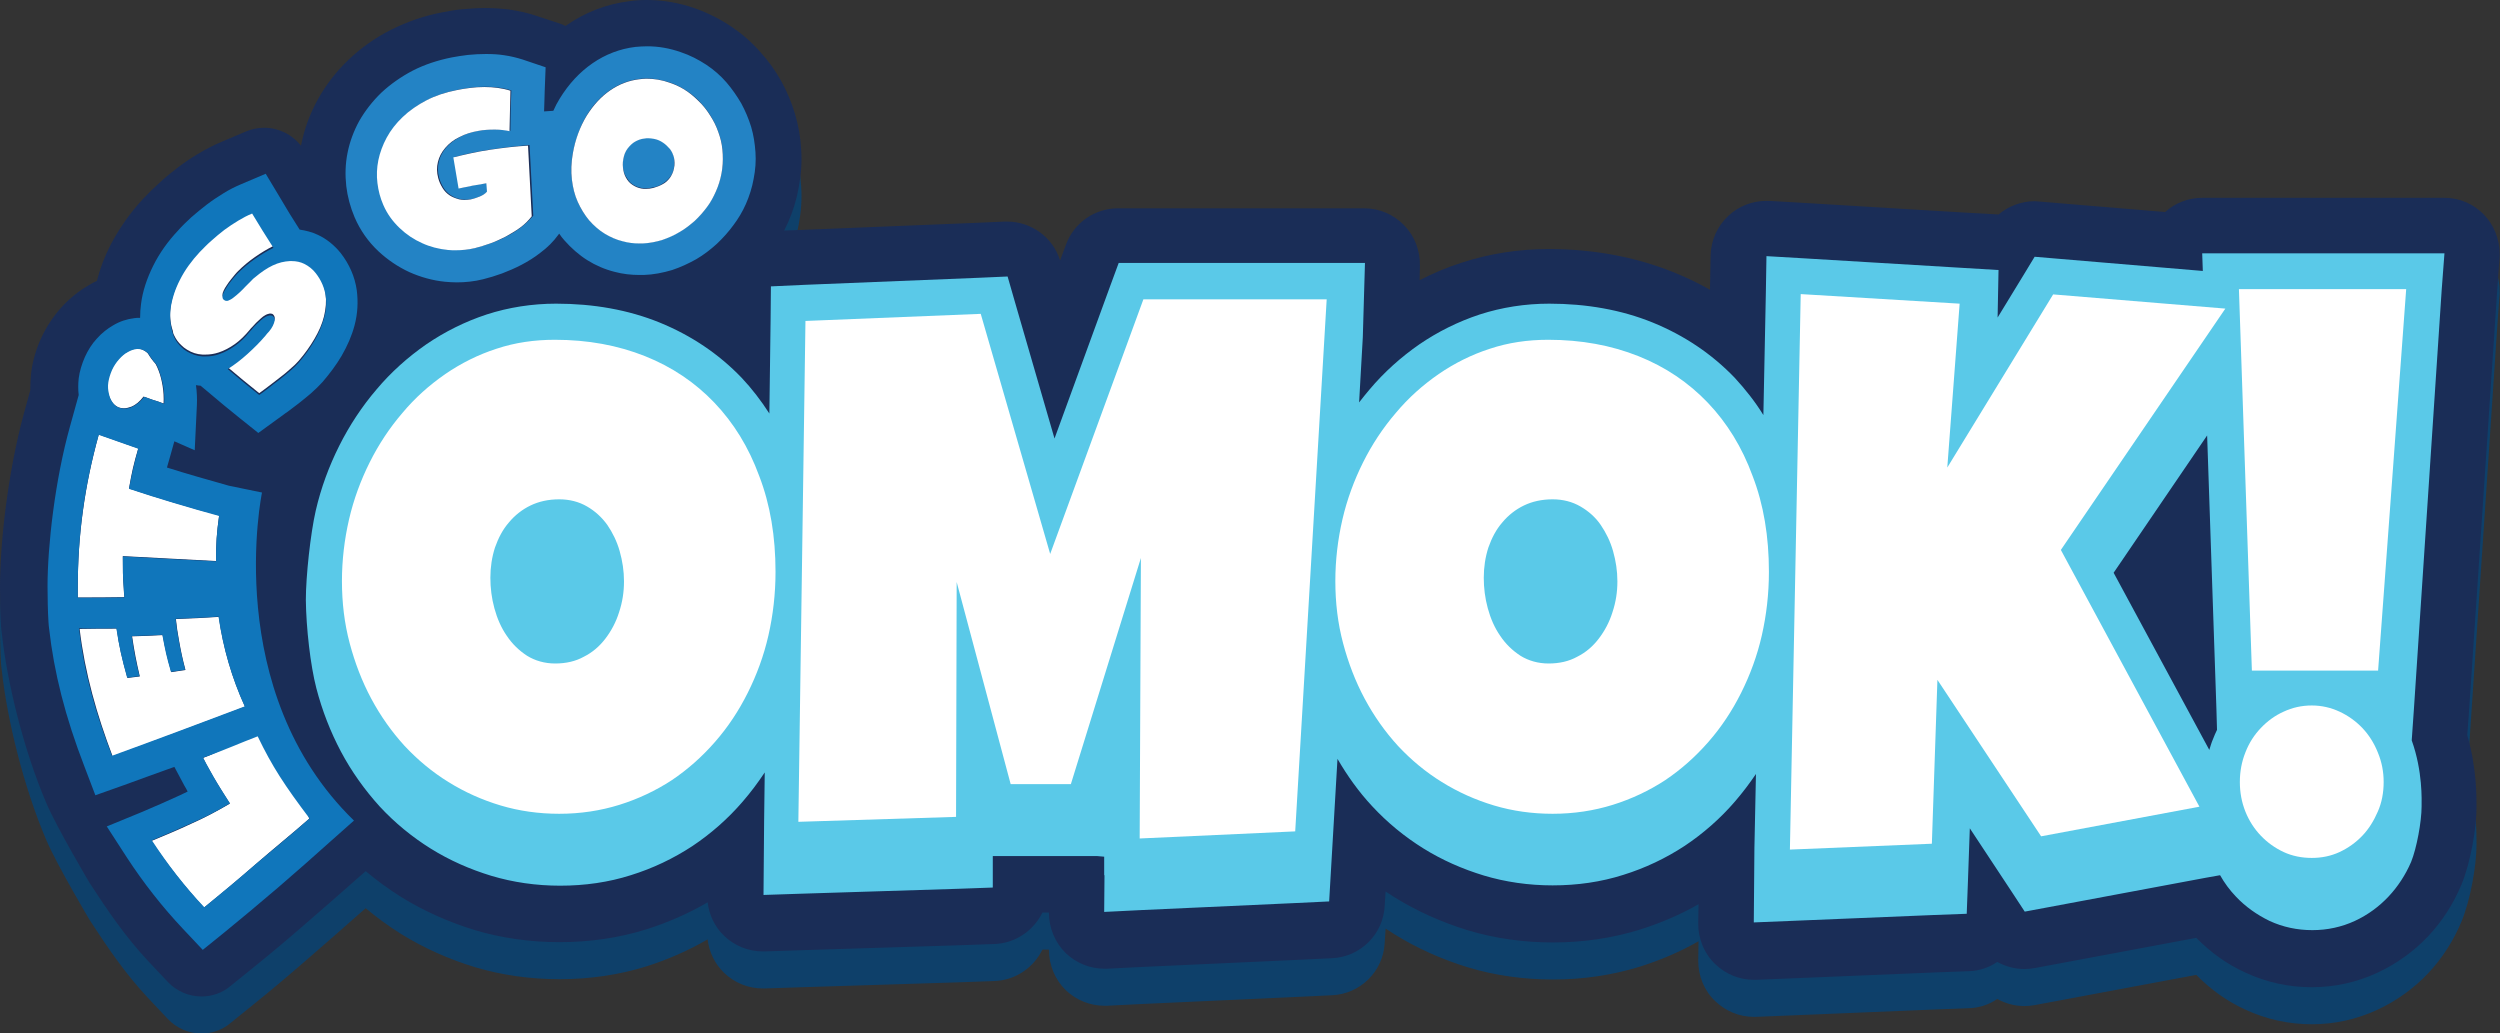 <?xml version="1.0" encoding="utf-8"?>
<!-- Generator: Adobe Illustrator 21.0.0, SVG Export Plug-In . SVG Version: 6.00 Build 0)  -->
<svg version="1.1" id="Layer_1" xmlns="http://www.w3.org/2000/svg" xmlns:xlink="http://www.w3.org/1999/xlink" x="0px" y="0px"
	 viewBox="0 0 810.1 334.8" style="enable-background:new 0 0 810.1 334.8;" xml:space="preserve">
<rect x="0" y="0" width="810.1" height="334.8" fill="#333333" stroke="none"/>
<style type="text/css">
	.st0{fill:#0E406A;}
	.st1{fill:#1A2D57;}
	.st2{fill:#FFFFFF;}
	.st3{fill:#1076BB;}
	.st4{fill:#5AC9E8;}
	.st5{fill:#2383C5;}
</style>
<g>
	<g>
		<path class="st0" d="M792.1,76.1L792.1,76.1h-12.4h-54.2h-11.9c-4.4,0-8.7,1.6-12,4.6l-33.7-2.8l-7.1-0.6c-0.5,0-1-0.1-1.5-0.1
			c-4.3,0-8.5,1.6-11.7,4.3l-10.7-0.6l-51.5-3.1l-12-0.7c-0.4,0-0.7,0-1.1,0c-4.5,0-8.9,1.7-12.2,4.8c-3.6,3.3-5.7,8-5.8,12.9
			l-0.2,11.1c-3.8-2.2-7.9-4.1-12.1-5.8c-12.3-4.9-25.8-7.4-40.2-7.4c-9.7,0-19.2,1.5-28.1,4.4c-4.7,1.5-9.3,3.4-13.7,5.7l0.1-4.7
			c0.1-4.9-1.7-9.6-5.1-13.1c-3.4-3.5-8-5.5-12.9-5.5h-12.2h-59.5h-8.1c-7.6,0-14.3,4.7-16.9,11.8l-1.9,5.1
			c-2.3-7.5-9.3-12.6-17.2-12.6c-0.2,0-0.5,0-0.8,0l-9,0.4l-56.8,2.3l-5.6,0.2c0.4-0.8,0.8-1.7,1.2-2.5c1.6-3.6,2.8-7.4,3.5-11.4
			c0.8-4.2,1.1-8.3,0.8-12.4c-0.2-3.9-0.9-7.8-2-11.5c-1.1-3.7-2.6-7.3-4.5-10.7c-1.9-3.4-4.2-6.6-6.8-9.4c-2.7-3.1-5.8-5.8-9.2-8.1
			c-3.7-2.5-7.7-4.5-11.9-6c-5.2-1.8-10.5-2.7-15.8-2.7c-1.9,0-3.8,0.1-5.7,0.4c-7.4,0.9-14.3,3.6-20.5,7.9c-0.1,0-0.1,0.1-0.2,0.1
			c-0.5-0.3-1.1-0.5-1.6-0.7l-7.4-2.5c-2.8-1-5.8-1.6-8.9-2.1c-2.6-0.3-5.2-0.5-7.8-0.5l-0.2,0c-2.5,0-4.9,0.2-7.4,0.4
			c-2.2,0.2-4.3,0.6-6.4,1c-5.9,1.1-11.5,3.1-16.7,5.7c-5.1,2.6-9.6,5.8-13.6,9.6c-4,3.8-7.4,8.2-10,12.9c-2.6,4.7-4.4,9.6-5.4,14.7
			c0,0.1,0,0.2-0.1,0.3c-2.9-3.7-7.3-5.8-11.9-5.8c-2,0-4,0.4-5.9,1.2l-8,3.4c-2.6,1.1-5.1,2.4-7.6,3.9c-2.2,1.3-4.4,2.8-6.5,4.4
			c-2.1,1.6-4.2,3.3-6.1,5.1c-1.8,1.6-3.5,3.3-5.1,5c-4.2,4.5-7.7,9.5-10.5,14.8c-2,3.9-3.5,7.8-4.5,11.8c-0.9,0.4-1.8,0.9-2.6,1.4
			c-3.3,1.9-6.3,4.3-9,7.3c-2.6,2.9-4.7,6.1-6.4,9.7c-1.7,3.7-2.8,7.5-3.3,11.3c-0.2,1.9-0.3,3.9-0.3,5.8l-2.1,7.6
			C2.4,165.7,0,188.4,0,202.2c0,3,0.1,9.1,0.3,12.4c0,0.7,0.2,1.9,0.3,2.8c1.7,15.6,7,37.5,14.4,54.8c3.5,8.2,14.1,26,14.1,26
			c5.8,8.9,11.5,17.3,18.8,25.1l6.4,6.8c2.9,3.1,6.9,4.8,11,4.8c3.3,0,6.7-1.1,9.4-3.4l7.3-5.9c5.6-4.5,11.3-9.3,17.4-14.6
			c6-5.2,11.5-10,16.8-14.7l2.3-2c3.6,3,7.4,5.8,11.4,8.3c7.4,4.6,15.5,8.2,24,10.8c8.7,2.6,18,3.9,27.4,3.9
			c9.8,0,19.4-1.4,28.3-4.2c6.9-2.2,13.5-5.1,19.7-8.7c0.5,4.1,2.3,7.9,5.3,10.8c3.4,3.3,7.9,5.1,12.6,5.1c0.2,0,0.4,0,0.6,0
			l12.1-0.4l51.1-1.6l11.1-0.4c6.9-0.2,12.8-4.3,15.7-10.2h2.1l0,0.1c0,4.9,2,9.7,5.5,13.1c3.4,3.2,7.8,5,12.5,5c0.3,0,0.6,0,0.8,0
			l12.1-0.6l50.4-2.3l10.4-0.5c9.2-0.4,16.6-7.7,17.1-16.9l0.3-4.7c0.9,0.6,1.9,1.2,2.8,1.8c7.4,4.6,15.5,8.2,24,10.8
			c8.7,2.6,18,3.9,27.4,3.9c9.8,0,19.3-1.4,28.3-4.2c6.6-2.1,13-4.8,18.9-8.2l-0.1,6.3c0,4.9,1.9,9.7,5.5,13.1
			c3.4,3.3,7.9,5.1,12.5,5.1c0.2,0,0.5,0,0.7,0l12.3-0.5l46-1.9l10.7-0.4c3.4-0.1,6.6-1.2,9.2-3c2.7,1.5,5.7,2.3,8.8,2.3
			c1.1,0,2.2-0.1,3.3-0.3l7.5-1.4l44.9-8.4c4.6,4.7,10,8.6,16,11.3c6.7,3.1,13.9,4.7,21.4,4.7c7.5,0,14.6-1.6,21.3-4.7
			c6.2-2.9,11.8-6.9,16.5-11.9c4.5-4.8,8.1-10.4,10.7-16.6c3-7.2,4.9-18.4,4.9-25l0-0.3c0-3.2,0.1-12.4-3-23.2l0.5-6.5
			c0,0,0-0.1,0-0.1l9.1-135.9l0.8-11.4c0.1-0.6,0.1-1.1,0.1-1.7C810.1,84.2,802,76.1,792.1,76.1z"/>
	</g>
	<g>
		<path class="st1" d="M792.1,64.1L792.1,64.1h-12.4h-54.2h-11.9c-4.4,0-8.7,1.6-12,4.6l-33.7-2.8l-7.1-0.6c-0.5,0-1-0.1-1.5-0.1
			c-4.3,0-8.5,1.6-11.7,4.3l-10.7-0.6l-51.5-3.1l-12-0.7c-0.4,0-0.7,0-1.1,0c-4.5,0-8.9,1.7-12.2,4.8c-3.6,3.3-5.7,8-5.8,12.9
			l-0.2,11.1c-3.8-2.2-7.9-4.1-12.1-5.8c-12.3-4.9-25.8-7.4-40.2-7.4c-9.7,0-19.2,1.5-28.1,4.4c-4.7,1.5-9.3,3.4-13.7,5.7l0.1-4.7
			c0.1-4.9-1.7-9.6-5.1-13.1c-3.4-3.5-8-5.5-12.9-5.5h-12.2h-59.5h-8.1c-7.6,0-14.3,4.7-16.9,11.8l-1.9,5.1
			c-2.3-7.5-9.3-12.6-17.2-12.6c-0.2,0-0.5,0-0.8,0l-9,0.4l-56.8,2.3l-5.6,0.2c0.4-0.8,0.8-1.7,1.2-2.5c1.6-3.6,2.8-7.4,3.5-11.4
			c0.8-4.2,1.1-8.3,0.8-12.4c-0.2-3.9-0.9-7.8-2-11.5c-1.1-3.7-2.6-7.3-4.5-10.7c-1.9-3.4-4.2-6.6-6.8-9.4c-2.7-3.1-5.8-5.8-9.2-8.1
			c-3.7-2.5-7.7-4.5-11.9-6C220.1,0.9,214.8,0,209.6,0c-1.9,0-3.8,0.1-5.7,0.4c-7.4,0.9-14.3,3.6-20.5,7.9c-0.1,0-0.1,0.1-0.2,0.1
			c-0.5-0.3-1.1-0.5-1.6-0.7L174,5.2c-2.8-1-5.8-1.6-8.9-2.1c-2.6-0.3-5.2-0.5-7.8-0.5l-0.2,0c-2.5,0-4.9,0.2-7.4,0.4
			c-2.2,0.2-4.3,0.6-6.4,1c-5.9,1.1-11.5,3.1-16.7,5.7c-5.1,2.6-9.6,5.8-13.6,9.6c-4,3.8-7.4,8.2-10,12.9c-2.6,4.7-4.4,9.6-5.4,14.7
			c0,0.1,0,0.2-0.1,0.3c-2.9-3.7-7.3-5.8-11.9-5.8c-2,0-4,0.4-5.9,1.2l-8,3.4c-2.6,1.1-5.1,2.4-7.6,3.9c-2.2,1.3-4.4,2.8-6.5,4.4
			c-2.1,1.6-4.2,3.3-6.1,5.1c-1.8,1.6-3.5,3.3-5.1,5c-4.2,4.5-7.7,9.5-10.5,14.8c-2,3.9-3.5,7.8-4.5,11.8c-0.9,0.4-1.8,0.9-2.6,1.4
			c-3.3,1.9-6.3,4.3-9,7.3c-2.6,2.9-4.7,6.1-6.4,9.7c-1.7,3.7-2.8,7.5-3.3,11.3c-0.2,1.9-0.3,3.9-0.3,5.8l-2.1,7.6
			C2.4,153.7,0,176.4,0,190.2c0,3,0.1,9.1,0.3,12.4c0,0.7,0.2,1.9,0.3,2.8c1.7,15.6,7,37.5,14.4,54.8c3.5,8.2,14.1,26,14.1,26
			c5.8,8.9,11.5,17.3,18.8,25.1l6.4,6.8c2.9,3.1,6.9,4.8,11,4.8c3.3,0,6.7-1.1,9.4-3.4l7.3-5.9c5.6-4.5,11.3-9.3,17.4-14.6
			c6-5.2,11.5-10,16.8-14.7l2.3-2c3.6,3,7.4,5.8,11.4,8.3c7.4,4.6,15.5,8.2,24,10.8c8.7,2.6,18,3.9,27.4,3.9
			c9.8,0,19.4-1.4,28.3-4.2c6.9-2.2,13.5-5.1,19.7-8.7c0.5,4.1,2.3,7.9,5.3,10.8c3.4,3.3,7.9,5.1,12.6,5.1c0.2,0,0.4,0,0.6,0
			l12.1-0.4l51.1-1.6l11.1-0.4c6.9-0.2,12.8-4.3,15.7-10.2h2.1l0,0.1c0,4.9,2,9.7,5.5,13.1c3.4,3.2,7.8,5,12.5,5c0.3,0,0.6,0,0.8,0
			l12.1-0.6l50.4-2.3l10.4-0.5c9.2-0.4,16.6-7.7,17.1-16.9l0.3-4.7c0.9,0.6,1.9,1.2,2.8,1.8c7.4,4.6,15.5,8.2,24,10.8
			c8.7,2.6,18,3.9,27.4,3.9c9.8,0,19.3-1.4,28.3-4.2c6.6-2.1,13-4.8,18.9-8.2l-0.1,6.3c0,4.9,1.9,9.7,5.5,13.1
			c3.4,3.3,7.9,5.1,12.5,5.1c0.2,0,0.5,0,0.7,0l12.3-0.5l46-1.9l10.7-0.4c3.4-0.1,6.6-1.2,9.2-3c2.7,1.5,5.7,2.3,8.8,2.3
			c1.1,0,2.2-0.1,3.3-0.3l7.5-1.4l44.9-8.4c4.6,4.7,10,8.6,16,11.3c6.7,3.1,13.9,4.7,21.4,4.7c7.5,0,14.6-1.6,21.3-4.7
			c6.2-2.9,11.8-6.9,16.5-11.9c4.5-4.8,8.1-10.4,10.7-16.6c3-7.2,4.9-18.4,4.9-25l0-0.3c0-3.2,0.1-12.4-3-23.2l0.5-6.5
			c0,0,0-0.1,0-0.1l9.1-135.9l0.8-11.4c0.1-0.6,0.1-1.1,0.1-1.7C810.1,72.2,802,64.1,792.1,64.1z"/>
	</g>
</g>
<path class="st2" d="M66.1,294.1c5.7-4.6,11.3-9.3,16.8-14.1c5.5-4.8,11.8-9.9,17.3-14.7c-2.7-10-10.7-18.7-16.4-28.1
	c-5.3,2-12.6,6.5-18,8.4c0.7,1.4,1.4,2.8,2.2,4.1c0.7,1.3,1.5,2.7,2.3,4c0.7,1.1,1.4,2.3,2.1,3.4c0.7,1.1,1.4,2.2,2.1,3.3
	c-4.1,2.4-8.2,4.6-12.5,6.5c-4.2,2-8.6,3.8-12.9,5.6C54.2,280.2,59.9,287.4,66.1,294.1z"/>
<path class="st2" d="M79.4,229c-4.2-9.2-7.1-19-8.5-29.1c-2.3,0.1-4.6,0.3-6.9,0.4c-2.3,0.1-4.6,0.2-7,0.3c0.3,2.8,0.5,4.1,1,6.9
	c0.7,3.9,1.1,5.8,2.1,9.6c-1.8,0.3-2.8,0.4-4.6,0.7c-1.3-4.8-1.9-7.2-2.8-12c-4,0.2-6,0.3-9.9,0.4c0.8,5.2,1.3,7.8,2.5,13
	c-1.6,0.2-2.4,0.3-4,0.5c-1.8-6.4-2.7-10.2-3.5-16c-4.3,0-7.2,0-12,0.1c1.7,14.3,5.6,27.9,10.7,41.3C50.7,239.8,65.1,234.5,79.4,229
	z"/>
<path class="st2" d="M41.8,158.3c0.9-5.3,1.5-7.9,3-13c-5.1-1.8-7.7-2.7-12.8-4.5c-4.6,16.7-6.8,32.6-6.8,49.7c0,1,0,2.1,0,3.1
	c6,0,9.1,0,15.1-0.1c-0.1-1-0.2-2-0.2-2.9c-0.3-3.6-0.3-6.1-0.3-10.4c10.1,0.5,20.2,1.1,30.2,1.6c0-5.9,0.2-8.9,1-14.8
	C61.2,164.4,51.5,161.5,41.8,158.3z"/>
<path class="st2" d="M36.3,130.3c0.6,0.8,1.3,1.3,2.1,1.7c0.6,0.2,1.1,0.3,1.7,0.3c0.8,0,1.6-0.2,2.4-0.5c1.5-0.6,2.8-1.7,4-3.3
	c0.6,0.2,1.2,0.4,2,0.7c0.7,0.3,1.4,0.5,2.1,0.7c0.7,0.2,1.2,0.4,1.7,0.6c0.5,0.2,0.7,0.2,0.7,0.3c0.1-2,0-3.8-0.3-5.7
	c-0.3-1.8-0.7-3.5-1.3-5c-0.3-0.8-0.6-1.5-1-2.2c-0.9-1-1.8-2.2-2.5-3.4c-0.3-0.3-0.7-0.6-1-0.8c-0.1,0-0.1-0.1-0.2-0.1
	c-0.6-0.4-1.4-0.6-2.1-0.6c-0.2,0-0.4,0-0.5,0c-1,0.1-2,0.4-2.9,1c-1,0.6-1.9,1.3-2.8,2.3c-0.9,1-1.7,2.1-2.3,3.5
	c-0.6,1.3-1,2.7-1.2,4c-0.2,1.3-0.1,2.5,0.1,3.6C35.4,128.6,35.8,129.5,36.3,130.3z"/>
<path class="st2" d="M56.4,108.6c0.6,1.3,1.4,2.4,2.4,3.3c0.5,0.5,1.1,1,1.8,1.4c1.6,1,3.2,1.5,5,1.6c0.3,0,0.7,0,1,0
	c1.4,0,2.8-0.2,4.3-0.7c1.8-0.6,3.5-1.5,5.2-2.7c1.7-1.2,3.3-2.8,4.8-4.6c0.2-0.3,0.5-0.6,0.9-1s0.8-0.9,1.2-1.3
	c0.5-0.5,1-0.9,1.5-1.4s1-0.8,1.5-1.1c0.5-0.3,1-0.4,1.4-0.5c0.1,0,0.1,0,0.2,0c0.4,0,0.7,0.1,0.9,0.3c0.4,0.4,0.6,0.9,0.5,1.4
	c-0.1,0.6-0.3,1.1-0.6,1.7c-0.3,0.6-0.7,1.2-1.2,1.8c-0.5,0.6-0.9,1.1-1.2,1.4c-1.8,2.1-3.7,4-5.8,5.9c-2.1,1.9-4.3,3.6-6.4,4.9
	c4,3.4,6.1,5.1,10.2,8.4c0.9-0.7,2-1.4,3.1-2.3s2.3-1.7,3.5-2.7c1.2-0.9,2.3-1.8,3.4-2.8c1.1-0.9,2-1.8,2.8-2.7
	c2-2.3,3.7-4.7,5.1-7.1c1.4-2.4,2.5-4.8,3.1-7.3c0.6-2.5,0.8-4.9,0.5-7.4c-0.4-2.5-1.4-4.9-3.2-7.2c-1.1-1.3-2.3-2.3-3.7-3
	c-1.3-0.6-2.7-0.9-4.1-0.9c-0.2,0-0.4,0-0.6,0c-1.7,0.1-3.6,0.6-5.5,1.4c-1.9,0.9-3.8,2.2-5.7,3.8c-0.4,0.3-0.9,0.8-1.4,1.3
	c-0.5,0.6-1.1,1.2-1.8,1.8c-0.6,0.6-1.3,1.3-1.9,1.9c-0.7,0.6-1.3,1.2-1.9,1.6c-0.6,0.5-1.2,0.8-1.7,1c-0.2,0.1-0.4,0.1-0.6,0.1
	c-0.3,0-0.5-0.1-0.8-0.3c-0.3-0.2-0.5-0.6-0.5-1c0-0.5,0.1-0.9,0.4-1.5c0.2-0.5,0.6-1.1,1-1.7c0.4-0.6,0.8-1.2,1.3-1.8
	c0.5-0.6,0.9-1.1,1.3-1.6c0.4-0.5,0.8-0.9,1.1-1.2c1.6-1.6,3.4-3.1,5.4-4.5c2-1.4,4-2.6,6-3.6c-2.8-4.4-4.2-6.6-6.9-11.1
	c-1.5,0.6-3,1.4-4.5,2.3s-3,1.9-4.5,3c-1.5,1.1-2.9,2.3-4.2,3.5c-1.3,1.2-2.6,2.5-3.8,3.7c-2.6,2.8-4.8,5.8-6.4,9
	c-1.6,3.2-2.6,6.3-3,9.2c-0.4,2.9-0.1,5.6,0.7,7.9C56.1,108.1,56.3,108.4,56.4,108.6z"/>
<g>
	<g>
		<path class="st3" d="M64.9,124.9l2.4,2c4.1,3.5,6.2,5.2,10.4,8.6l6,4.8l6.2-4.5c0.8-0.6,1.7-1.2,2.6-1.9l0.6-0.4
			c1.2-0.9,2.4-1.8,3.7-2.8c1.4-1.1,2.6-2.1,3.8-3.1c1.5-1.3,2.8-2.6,3.9-3.8c2.4-2.8,4.5-5.6,6.2-8.5c1.9-3.3,3.3-6.5,4.2-9.9
			c1-3.8,1.2-7.6,0.7-11.4c-0.6-4.3-2.4-8.4-5.2-12c-2.1-2.6-4.6-4.6-7.4-5.9c-1.9-0.9-3.9-1.4-5.9-1.7c-2.6-4.1-4-6.3-6.5-10.6
			l-4.5-7.5l-8,3.4c-1.9,0.8-3.9,1.8-5.8,3c-1.8,1.1-3.6,2.3-5.3,3.6c-1.7,1.3-3.4,2.7-5,4.1c-1.5,1.4-3,2.8-4.3,4.3
			c-3.3,3.5-6,7.3-8,11.3c-2.1,4.2-3.5,8.4-4,12.5c-0.2,1.5-0.3,3-0.3,4.5c-0.1,0-0.2,0-0.3,0c-0.5,0-1.1,0-1.6,0.1
			c-2.4,0.3-4.6,1-6.8,2.3c-1.9,1.1-3.7,2.5-5.3,4.3c-1.6,1.7-2.9,3.8-3.9,6c-1,2.3-1.7,4.6-2,6.9c-0.2,1.9-0.2,3.7,0,5.4l-2.8,10.1
			c-4.9,17.5-7.3,38.8-7.3,52c0,2.8,0.1,8.5,0.3,11.3c0,0.6,0.2,2.2,0.2,2.2c1.6,14.3,5.2,28.6,11.5,44.9l3.5,9.2l9.3-3.3
			c5.4-2,10.8-3.9,16.3-5.9l0.8,1.5c0.8,1.5,1.6,3,2.4,4.5c0.4,0.7,0.8,1.3,1.1,2c-0.8,0.4-1.7,0.8-2.5,1.2
			c-4.2,1.9-8.4,3.8-12.5,5.5l-11.2,4.6l6.6,10.2c5.3,8.1,11.4,15.9,18.1,23l6.4,6.8l7.3-5.9c5.4-4.4,11-9.1,17.1-14.3
			c5.9-5.1,11.4-9.9,16.6-14.6l8-7.1c-43.2-42-29.8-106.3-29.8-106.3l-10.7-2.2c-6.7-1.9-13.5-3.8-20.1-5.9c0.3-1.1,0.6-2.2,1-3.5
			l1.4-5l6.6,2.9l0.7-14.6c0.1-2.2,0-4.4-0.3-6.5c0.6,0.1,1.2,0.2,1.9,0.2C64.8,124.9,64.8,124.9,64.9,124.9z M37.7,203.6
			c0.9,5.8,1.7,9.5,3.5,16c1.6-0.2,2.4-0.3,4-0.5c-1.3-5.2-1.8-7.8-2.5-13c4-0.1,6-0.2,9.9-0.4c0.9,4.9,1.4,7.3,2.8,12
			c1.8-0.3,2.8-0.4,4.6-0.7c-1-3.8-1.4-5.7-2.1-9.6c-0.5-2.7-0.7-4.1-1-6.9c2.3-0.1,4.7-0.2,7-0.3c2.3-0.1,4.6-0.2,6.9-0.4
			c1.5,10.1,4.3,19.9,8.5,29.1c-14.3,5.4-28.7,10.8-43,16c-5.2-13.4-9.1-27-10.7-41.3C30.5,203.7,33.4,203.6,37.7,203.6z
			 M74.5,260.3c-0.7-1.1-1.4-2.2-2.1-3.3c-0.7-1.1-1.4-2.2-2.1-3.4c-0.8-1.4-1.6-2.7-2.3-4c-0.7-1.3-1.5-2.7-2.2-4.1
			c5.4-1.8,12.4-4.9,17.7-6.9c4.7,9.8,8.8,16,16.8,26.6c-5.5,4.9-11.7,10-17.3,14.7c-5.5,4.8-11.2,9.5-16.8,14.1
			c-6.3-6.7-11.9-13.9-17-21.7c4.4-1.8,8.7-3.7,12.9-5.6C66.3,264.9,70.5,262.7,74.5,260.3z M70,181.9c-10.1-0.5-20.2-1-30.2-1.6
			c0,4.3,0,6.8,0.3,10.4c0.1,0.9,0.1,1.8,0.2,2.9c-6,0.1-9.1,0.1-15.1,0.1c0-1,0-2.1,0-3.1c0-17.2,2.1-33,6.8-49.7
			c5.1,1.8,7.7,2.7,12.8,4.5c-1.4,5.2-2,7.8-3,13c9.6,3.2,19.4,6.1,29.2,8.8C70.2,173,70,176,70,181.9z M35.1,123.9
			c0.2-1.3,0.6-2.6,1.2-4c0.6-1.3,1.4-2.5,2.3-3.5c0.9-1,1.8-1.8,2.8-2.3c1-0.6,2-0.9,2.9-1c0.2,0,0.4,0,0.5,0
			c0.8,0,1.5,0.2,2.1,0.6c0.1,0,0.1,0.1,0.2,0.1c0.3,0.2,0.7,0.5,1,0.8c0.7,1.2,1.5,2.3,2.5,3.4c0.4,0.7,0.7,1.4,1,2.2
			c0.5,1.5,1,3.2,1.3,5c0.3,1.8,0.4,3.7,0.3,5.7c0,0-0.3-0.1-0.7-0.3c-0.5-0.2-1-0.4-1.7-0.6c-0.7-0.2-1.4-0.5-2.1-0.7
			c-0.7-0.3-1.4-0.5-2-0.7c-1.2,1.6-2.5,2.6-4,3.3c-0.8,0.4-1.7,0.5-2.4,0.5c-0.6,0-1.2-0.1-1.7-0.3c-0.9-0.3-1.6-0.9-2.1-1.7
			c-0.6-0.8-1-1.7-1.2-2.8C35,126.4,34.9,125.2,35.1,123.9z M55.3,99.9c0.4-2.9,1.4-6.1,3-9.2c1.6-3.2,3.8-6.2,6.4-9
			c1.2-1.2,2.4-2.5,3.8-3.7c1.3-1.2,2.8-2.4,4.2-3.5c1.5-1.1,3-2.1,4.5-3s3-1.7,4.5-2.3c2.7,4.5,4.1,6.7,6.9,11.1c-2,1-4,2.2-6,3.6
			c-2,1.4-3.8,2.9-5.4,4.5c-0.3,0.3-0.7,0.7-1.1,1.2c-0.4,0.5-0.9,1-1.3,1.6c-0.5,0.6-0.9,1.1-1.3,1.8c-0.4,0.6-0.7,1.2-1,1.7
			c-0.2,0.5-0.4,1-0.4,1.5c0,0.5,0.2,0.8,0.5,1c0.2,0.2,0.5,0.3,0.8,0.3c0.2,0,0.4,0,0.6-0.1c0.5-0.2,1.1-0.5,1.7-1
			c0.6-0.5,1.3-1,1.9-1.6c0.7-0.6,1.3-1.3,1.9-1.9c0.6-0.6,1.2-1.2,1.8-1.8c0.5-0.6,1-1,1.4-1.3c1.9-1.6,3.8-2.9,5.7-3.8
			c1.9-0.9,3.7-1.3,5.5-1.4c0.2,0,0.4,0,0.6,0c1.5,0,2.9,0.3,4.1,0.9c1.4,0.7,2.7,1.7,3.7,3c1.8,2.3,2.8,4.7,3.2,7.2
			c0.4,2.5,0.2,5-0.5,7.4c-0.7,2.5-1.7,4.9-3.1,7.3c-1.4,2.4-3.1,4.8-5.1,7.1c-0.8,0.9-1.7,1.8-2.8,2.7c-1.1,0.9-2.2,1.9-3.4,2.8
			c-1.2,0.9-2.4,1.8-3.5,2.7s-2.2,1.6-3.1,2.3c-4.1-3.3-6.2-5-10.2-8.4c2.2-1.4,4.3-3,6.4-4.9c2.1-1.9,4.1-3.9,5.8-5.9
			c0.3-0.4,0.7-0.9,1.2-1.4c0.5-0.6,0.9-1.2,1.2-1.8c0.3-0.6,0.5-1.2,0.6-1.7c0.1-0.6-0.1-1-0.5-1.4c-0.2-0.2-0.6-0.3-0.9-0.3
			c-0.1,0-0.1,0-0.2,0c-0.4,0.1-0.9,0.2-1.4,0.5c-0.5,0.3-1,0.6-1.5,1.1s-1,0.9-1.5,1.4c-0.5,0.5-0.9,0.9-1.2,1.3s-0.7,0.8-0.9,1
			c-1.5,1.9-3.1,3.4-4.8,4.6c-1.7,1.2-3.4,2.1-5.2,2.7c-1.4,0.5-2.8,0.7-4.3,0.7c-0.3,0-0.7,0-1,0c-1.8-0.1-3.4-0.7-5-1.6
			c-0.7-0.4-1.3-0.9-1.8-1.4c-1-0.9-1.8-2-2.4-3.3c-0.1-0.3-0.2-0.5-0.3-0.8C55.2,105.5,54.9,102.8,55.3,99.9z"/>
	</g>
</g>
<g>
	<path class="st4" d="M791.2,94l0.9-11.9h-12.4h-54.2h-11.9l0.2,5.7l-47.4-4l-7.1-0.6l-3.7,6.1l-8.3,13.6l0.3-15.4l-11.7-0.7
		l-51.5-3.1l-12-0.7l-0.2,12l-0.8,39.5c-2.7-4.4-5.9-8.4-9.3-12.1c-7.4-7.7-16.3-13.7-26.6-17.9c-10.1-4.1-21.4-6.1-33.5-6.1
		c-7.8,0-15.4,1.2-22.5,3.5c-7,2.3-13.6,5.6-19.6,9.7c-5.9,4.1-11.4,9-16.1,14.6c-1.2,1.4-2.3,2.8-3.4,4.2l1.2-21.1l0.7-24.1h-12.2
		h-59.5h-8.1l-2.8,7.6l-18,49.3l-12.7-43.8l-2.5-8.7l-9,0.4l-56.8,2.3l-10.9,0.5l-0.1,10.9l-0.4,30.3c-2.7-4.2-5.7-8.1-9-11.6
		c-7.4-7.7-16.3-13.7-26.6-17.9c-10.1-4.1-21.4-6.1-33.5-6.1c-7.8,0-15.4,1.2-22.5,3.5c-7,2.3-13.6,5.6-19.6,9.7
		c-5.9,4.1-11.4,9-16.1,14.6c-4.7,5.5-8.8,11.7-12.1,18.3c-3.3,6.6-5.9,13.6-7.6,21c-1.7,7.4-3.2,21.3-3.2,28.9
		c0.1,9.1,1.5,21.3,3.4,28.6c1.9,7.3,4.6,14.2,8,20.6c3.4,6.4,7.7,12.4,12.5,17.7c4.9,5.3,10.5,9.9,16.6,13.7
		c6.1,3.8,12.7,6.7,19.6,8.8c7,2.1,14.5,3.2,22.3,3.2c8,0,15.7-1.1,22.9-3.4c7.1-2.2,13.8-5.4,19.9-9.4c6-4,11.6-8.9,16.4-14.5
		c2.6-3,4.9-6.1,7.1-9.4l-0.2,15.7l-0.2,24l12.1-0.4l51.1-1.6l11.1-0.4l0-10.2h6.1H347h8.5l2.3,0.2l0,6l0.1,0l-0.1,11.9l12.1-0.6
		l50.4-2.3l10.4-0.5l2.7-46.2c3.2,5.5,6.9,10.7,11.2,15.3c4.9,5.3,10.5,9.9,16.6,13.7c6.1,3.8,12.7,6.7,19.6,8.8
		c7,2.1,14.5,3.2,22.3,3.2c8,0,15.7-1.1,22.9-3.4c7.1-2.2,13.8-5.4,19.9-9.4c6-4,11.6-8.9,16.4-14.5c2.4-2.8,4.6-5.7,6.7-8.8
		l-0.5,24l-0.2,24.1l12.3-0.5l46-1.9l10.7-0.4l0.4-10.7l0.6-17l13.6,20.6l4.2,6.4l7.5-1.4l51.3-9.6l4.5-0.8c1.4,2.5,3.1,4.8,5.1,6.9
		c3.1,3.3,6.8,5.9,10.9,7.9c4.3,2,9,3,13.9,3c4.8,0,9.5-1,13.8-3c4.1-1.9,7.8-4.6,10.9-7.9c3-3.2,5.5-7,7.3-11.2
		c1.8-4.4,3.4-13.1,3.4-18c0-2,0.4-11.3-3.2-21.4l0.7-10L791.2,94z M717.1,239.5c-0.5,1.1-0.8,2.3-1.2,3.5l-31-57.4l30.3-44.5
		l3,88.4l0.2,7C717.9,237.5,717.5,238.5,717.1,239.5z"/>
</g>
<g>
	<g>
		<g>
			<path class="st2" d="M251.3,185.3c0,7.1-0.8,14-2.3,20.6c-1.5,6.6-3.8,12.8-6.7,18.6c-2.9,5.8-6.4,11.1-10.6,15.9
				c-4.2,4.8-8.8,8.9-14,12.4c-5.2,3.4-10.9,6.1-17,8c-6.1,1.9-12.6,2.9-19.5,2.9c-6.6,0-13-0.9-19-2.7c-6-1.8-11.6-4.3-16.9-7.6
				c-5.2-3.2-10-7.2-14.2-11.7c-4.2-4.6-7.8-9.7-10.8-15.3c-3-5.6-5.3-11.6-7-18c-1.7-6.4-2.5-13.1-2.5-20.1c0-6.8,0.8-13.5,2.3-20
				c1.5-6.5,3.8-12.7,6.7-18.5c2.9-5.8,6.4-11.1,10.6-16c4.1-4.9,8.7-9,13.9-12.6c5.1-3.5,10.7-6.3,16.6-8.2c6-2,12.3-2.9,18.9-2.9
				c10.7,0,20.4,1.8,29.2,5.3c8.8,3.5,16.3,8.6,22.5,15.1c6.2,6.5,11.1,14.4,14.5,23.7C249.6,163.5,251.3,173.9,251.3,185.3z
				 M202.2,188.4c0-3.4-0.5-6.6-1.4-9.8c-0.9-3.2-2.3-6-4-8.5c-1.8-2.5-4-4.5-6.6-6c-2.6-1.5-5.6-2.3-9-2.3c-3.5,0-6.6,0.7-9.3,2
				c-2.7,1.3-5.1,3.2-7,5.5c-2,2.3-3.4,5-4.5,8.1c-1,3.1-1.5,6.4-1.5,9.8c0,3.3,0.4,6.6,1.3,9.9c0.9,3.3,2.2,6.3,4,8.9
				c1.8,2.7,4,4.8,6.6,6.5c2.6,1.6,5.7,2.5,9.1,2.5c3.5,0,6.6-0.7,9.3-2.2c2.8-1.4,5.1-3.4,7-5.9c1.9-2.5,3.4-5.3,4.4-8.5
				C201.7,195.1,202.2,191.8,202.2,188.4z"/>
		</g>
	</g>
	<g>
		<g>
			<path class="st2" d="M429.9,97l-10.2,172.4l-50.4,2.3l0.4-90.9L347,254.1h-19.5l-17.5-65.5l-0.2,76.1l-51.1,1.6L261,104l56.8-2.3
				l22.5,77.8L370.5,97H429.9z"/>
		</g>
	</g>
	<g>
		<g>
			<path class="st2" d="M573.2,185.3c0,7.1-0.8,14-2.3,20.6c-1.5,6.6-3.8,12.8-6.7,18.6c-2.9,5.8-6.4,11.1-10.6,15.9
				c-4.2,4.8-8.8,8.9-14,12.4c-5.2,3.4-10.9,6.1-17,8c-6.1,1.9-12.6,2.9-19.5,2.9c-6.6,0-13-0.9-19-2.7c-6-1.8-11.6-4.3-16.9-7.6
				c-5.2-3.2-10-7.2-14.2-11.7c-4.2-4.6-7.8-9.7-10.8-15.3c-3-5.6-5.3-11.6-7-18c-1.7-6.4-2.5-13.1-2.5-20.1c0-6.8,0.8-13.5,2.3-20
				c1.5-6.5,3.8-12.7,6.7-18.5c2.9-5.8,6.4-11.1,10.6-16c4.1-4.9,8.7-9,13.9-12.6c5.1-3.5,10.7-6.3,16.6-8.2c6-2,12.3-2.9,18.9-2.9
				c10.7,0,20.4,1.8,29.2,5.3c8.8,3.5,16.3,8.6,22.5,15.1c6.2,6.5,11.1,14.4,14.5,23.7C571.5,163.5,573.2,173.9,573.2,185.3z
				 M524.1,188.4c0-3.4-0.5-6.6-1.4-9.8c-0.9-3.2-2.3-6-4-8.5s-4-4.5-6.6-6c-2.6-1.5-5.6-2.3-9-2.3c-3.5,0-6.6,0.7-9.3,2
				c-2.7,1.3-5.1,3.2-7,5.5c-2,2.3-3.4,5-4.5,8.1c-1,3.1-1.5,6.4-1.5,9.8c0,3.3,0.4,6.6,1.3,9.9s2.2,6.3,4,8.9
				c1.8,2.7,4,4.8,6.6,6.5c2.6,1.6,5.7,2.5,9.1,2.5c3.5,0,6.6-0.7,9.3-2.2c2.8-1.4,5.1-3.4,7-5.9c1.9-2.5,3.4-5.3,4.4-8.5
				C523.6,195.1,524.1,191.8,524.1,188.4z"/>
		</g>
	</g>
	<g>
		<g>
			<path class="st2" d="M721.1,100l-53.3,78.2l44.9,83.2l-51.3,9.6l-33.6-50.7l-1.8,53.1l-46,1.9l3.5-180l51.5,3.1l-4,53.1
				l34.3-56.1L721.1,100z"/>
		</g>
	</g>
	<g>
		<g>
			<path class="st2" d="M779.7,93.7l-9.1,123.6h-40.9l-4.2-123.6H779.7z M772.4,253.4c0,3.4-0.6,6.7-1.9,9.6c-1.3,3-2.9,5.6-5,7.8
				c-2.1,2.2-4.6,4-7.4,5.3c-2.8,1.3-5.8,1.9-9,1.9c-3.2,0-6.3-0.6-9.1-1.9c-2.8-1.3-5.3-3.1-7.4-5.3c-2.1-2.2-3.8-4.8-5-7.8
				c-1.2-3-1.8-6.2-1.8-9.6c0-3.4,0.6-6.6,1.8-9.6c1.2-3.1,2.9-5.7,5-7.9s4.5-4,7.4-5.3c2.8-1.3,5.8-2,9.1-2c3.2,0,6.2,0.7,9,2
				c2.8,1.3,5.3,3.1,7.4,5.3s3.8,4.9,5,7.9C771.8,246.9,772.4,250.1,772.4,253.4z"/>
		</g>
	</g>
</g>
<g>
	<path class="st5" d="M241.7,66.1c1.1-2.5,2-5.3,2.5-8.1c0.6-3,0.8-5.9,0.6-8.7c-0.2-2.8-0.6-5.5-1.4-8.2c-0.8-2.6-1.9-5.2-3.2-7.6
		c-1.4-2.4-3-4.7-4.8-6.8c-1.9-2.2-4.1-4.1-6.5-5.7c-2.6-1.7-5.3-3.1-8.3-4.1c-3.7-1.3-7.3-1.9-10.9-1.9c-1.3,0-2.6,0.1-3.8,0.2
		c-5,0.6-9.7,2.4-13.9,5.3c-4.2,2.9-7.7,6.7-10.6,11.4c-0.8,1.3-1.5,2.6-2.1,4l-3,0.2c0.1-1.9,0.1-3.9,0.2-6.5l0.3-7.8l-7.4-2.5
		c-1.9-0.6-3.9-1.1-6-1.4c-1.9-0.3-3.8-0.4-5.8-0.4l-0.2,0c-1.9,0-3.8,0.1-5.8,0.3c-1.8,0.2-3.5,0.5-5.2,0.8
		c-4.5,0.9-8.8,2.3-12.7,4.3c-3.8,2-7.2,4.4-10.1,7.1c-2.9,2.8-5.3,5.9-7.2,9.2c-1.8,3.3-3.1,6.8-3.8,10.4
		c-0.7,3.5-0.8,7.1-0.4,10.7c0.4,3.4,1.3,6.8,2.7,10.1c1.8,4.2,4.4,7.9,7.7,11c3,2.8,6.4,5.1,10.1,6.8c3.6,1.6,7.5,2.7,11.5,3.1
		c1.2,0.1,2.5,0.2,3.8,0.2c2.8,0,5.7-0.3,8.5-1c2-0.5,4-1.1,6.2-1.9c2.1-0.8,4.2-1.7,6.3-2.8c2.1-1.1,4.2-2.4,6.1-3.9
		c2.3-1.7,4.2-3.6,5.8-5.8l0.3-0.4c0.5,0.8,1.1,1.5,1.7,2.2c2.2,2.5,4.7,4.7,7.4,6.4c2.7,1.7,5.7,3,8.9,3.8c2.6,0.7,5.3,1,8,1
		c0.5,0,0.9,0,1.4,0c3.1-0.1,6.2-0.7,9.2-1.6c2.7-0.9,5.3-2.1,7.8-3.5c2.4-1.4,4.6-3.1,6.7-5c2-1.9,3.8-3.9,5.4-6.1
		C239.2,70.9,240.6,68.6,241.7,66.1z M168.8,73.7c-1.5,1.1-3,2.1-4.7,2.9c-1.6,0.9-3.3,1.6-5,2.2c-1.7,0.6-3.4,1.1-4.9,1.5
		c-2.1,0.5-4.2,0.7-6.2,0.7c-0.9,0-1.8,0-2.6-0.1c-2.9-0.3-5.6-1-8.3-2.2c-2.6-1.2-5-2.8-7.3-4.9c-2.2-2.1-4-4.6-5.3-7.5
		c-1-2.3-1.6-4.6-1.9-7.1c-0.3-2.5-0.2-5,0.3-7.4c0.5-2.5,1.4-4.9,2.7-7.3c1.3-2.4,3.1-4.6,5.2-6.7c2.2-2.1,4.7-3.9,7.7-5.4
		c2.9-1.5,6.2-2.6,9.8-3.3c1.3-0.3,2.8-0.5,4.3-0.7c1.5-0.2,3.1-0.3,4.6-0.3c0,0,0.1,0,0.1,0c1.5,0,3,0.1,4.4,0.3
		c1.5,0.2,2.8,0.5,4,0.9c-0.2,5.2-0.3,7.9-0.3,13.1c-1.5-0.3-3-0.5-4.6-0.5c-0.1,0-0.3,0-0.4,0c-1.7,0-3.4,0.2-5,0.4
		c-2.3,0.4-4.4,1-6.2,2c-1.9,1-3.4,2.1-4.6,3.5c-1.2,1.4-2,2.9-2.4,4.6c-0.4,1.7-0.4,3.4,0.1,5.2c0.3,1.1,0.8,2.2,1.4,3.2
		c0.6,1,1.4,1.8,2.3,2.4c0.9,0.6,1.9,1.1,3.1,1.3c0.5,0.1,1.1,0.2,1.7,0.2c0.7,0,1.3-0.1,2.1-0.2c0.9-0.2,1.8-0.5,2.8-0.9
		s1.7-0.9,2.4-1.6c-0.1-1.1-0.1-1.6-0.2-2.7c-3.6,0.5-5.4,0.9-9,1.7c-0.7-4-1-6.1-1.7-10.1c4-1.1,8-1.9,12.1-2.5
		c4.1-0.6,8.2-1.1,12.3-1.4c0.4,7.6,0.8,15.3,1.2,22.9C171.5,71.4,170.2,72.6,168.8,73.7z M233.8,56.1c-0.4,2-1,4-1.8,5.8
		c-0.8,1.8-1.8,3.5-2.9,5.1c-1.2,1.6-2.5,3.1-4,4.5c-1.5,1.4-3.1,2.6-4.9,3.6c-1.8,1-3.7,1.9-5.7,2.6c-2,0.7-4.1,1-6.3,1.1
		c-0.3,0-0.6,0-1,0c-1.8,0-3.6-0.2-5.4-0.7c-2.1-0.5-4.1-1.4-5.9-2.5c-1.8-1.1-3.5-2.6-5-4.3c-1.5-1.7-2.7-3.7-3.7-6
		c-1-2.2-1.6-4.7-1.9-7.3c-0.3-2.6-0.2-5.4,0.3-8.3c0.9-4.6,2.4-8.8,4.5-12.3c2.1-3.5,4.7-6.2,7.6-8.2c2.9-2,6-3.2,9.3-3.6
		c0.8-0.1,1.7-0.2,2.5-0.2c2.5,0,5,0.5,7.5,1.3c2.1,0.7,4,1.7,5.8,2.9c1.7,1.2,3.3,2.5,4.6,4.1c1.4,1.5,2.5,3.1,3.5,4.9
		c1,1.7,1.7,3.6,2.3,5.4c0.6,1.9,0.9,3.8,1,5.8C234.4,51.9,234.2,54,233.8,56.1z"/>
	<path class="st5" d="M205.6,60.1c0.9,0.5,1.9,0.8,3,0.9c0.3,0,0.6,0,0.8,0c0.8,0,1.5-0.1,2.3-0.3c1.1-0.2,2.1-0.6,3-1.2
		c0.9-0.5,1.7-1.3,2.4-2.1c0.7-0.9,1.1-1.9,1.3-3.1c0.2-1.2,0.2-2.3,0-3.4c-0.2-1-0.7-2-1.3-2.8c-0.6-0.8-1.4-1.5-2.3-2.1
		c-0.9-0.6-1.9-1-2.9-1.2c-0.6-0.1-1.2-0.2-1.8-0.2c-0.4,0-0.9,0-1.3,0.1c-1.1,0.2-2.1,0.5-3,1c-0.9,0.5-1.7,1.3-2.4,2.2
		c-0.7,0.9-1.2,2.1-1.4,3.4c-0.3,1.4-0.3,2.6,0,3.7c0.2,1.1,0.7,2.1,1.3,2.9C203.9,59,204.7,59.6,205.6,60.1z"/>
	<path class="st2" d="M159,48.5c-4.1,0.6-8.1,1.5-12.1,2.5c0.7,4,1,6.1,1.7,10.1c3.6-0.8,5.4-1.1,9-1.7c0.1,1.1,0.1,1.6,0.2,2.7
		c-0.6,0.7-1.4,1.2-2.4,1.6s-1.9,0.7-2.8,0.9c-0.7,0.1-1.4,0.2-2.1,0.2c-0.6,0-1.1-0.1-1.7-0.2c-1.1-0.3-2.2-0.7-3.1-1.3
		c-0.9-0.6-1.7-1.4-2.3-2.4c-0.6-1-1.1-2-1.4-3.2c-0.5-1.8-0.5-3.6-0.1-5.2c0.4-1.7,1.2-3.2,2.4-4.6c1.2-1.4,2.7-2.6,4.6-3.5
		c1.9-1,3.9-1.6,6.2-2c1.6-0.3,3.3-0.4,5-0.4c0.1,0,0.3,0,0.4,0c1.6,0,3.1,0.2,4.6,0.5c0.1-5.2,0.2-7.9,0.3-13.1
		c-1.2-0.4-2.6-0.7-4-0.9c-1.4-0.2-2.9-0.3-4.4-0.3c0,0-0.1,0-0.1,0c-1.5,0-3.1,0.1-4.6,0.3c-1.5,0.2-3,0.4-4.3,0.7
		c-3.6,0.7-6.9,1.8-9.8,3.3c-2.9,1.5-5.5,3.3-7.7,5.4c-2.2,2.1-3.9,4.3-5.2,6.7c-1.3,2.4-2.2,4.9-2.7,7.3c-0.5,2.5-0.6,5-0.3,7.4
		c0.3,2.5,0.9,4.8,1.9,7.1c1.3,3,3.1,5.4,5.3,7.5c2.2,2.1,4.6,3.7,7.3,4.9c2.6,1.2,5.4,1.9,8.3,2.2c0.9,0.1,1.8,0.1,2.6,0.1
		c2,0,4.1-0.2,6.2-0.7c1.6-0.4,3.2-0.9,4.9-1.5c1.7-0.6,3.4-1.4,5-2.2c1.6-0.9,3.2-1.8,4.7-2.9c1.5-1.1,2.7-2.3,3.8-3.7
		c-0.4-7.6-0.8-15.3-1.2-22.9C167.2,47.4,163.1,47.9,159,48.5z"/>
	<path class="st2" d="M233.2,44.1c-0.6-1.9-1.3-3.7-2.3-5.4c-1-1.7-2.1-3.4-3.5-4.9c-1.4-1.5-2.9-2.9-4.6-4.1
		c-1.7-1.2-3.7-2.2-5.8-2.9c-2.5-0.9-5-1.3-7.5-1.3c-0.8,0-1.7,0.1-2.5,0.2c-3.3,0.4-6.4,1.6-9.3,3.6c-2.9,2-5.4,4.7-7.6,8.2
		c-2.1,3.5-3.7,7.6-4.5,12.3c-0.5,2.9-0.6,5.7-0.3,8.3c0.3,2.6,0.9,5.1,1.9,7.3c1,2.2,2.2,4.2,3.7,6c1.5,1.7,3.2,3.2,5,4.3
		c1.8,1.1,3.8,2,5.9,2.5c1.8,0.5,3.6,0.7,5.4,0.7c0.3,0,0.6,0,1,0c2.2-0.1,4.3-0.5,6.3-1.1c2-0.7,3.9-1.5,5.7-2.6
		c1.8-1,3.4-2.3,4.9-3.6c1.5-1.4,2.8-2.9,4-4.5c1.2-1.6,2.1-3.3,2.9-5.1c0.8-1.8,1.4-3.7,1.8-5.8c0.4-2.1,0.5-4.1,0.4-6.2
		C234.1,47.9,233.8,46,233.2,44.1z M202,55.2c-0.2-1.1-0.3-2.4,0-3.7c0.2-1.3,0.7-2.5,1.4-3.4c0.7-0.9,1.5-1.7,2.4-2.2
		c0.9-0.5,1.9-0.9,3-1c0.4-0.1,0.9-0.1,1.3-0.1c0.6,0,1.2,0.1,1.8,0.2c1.1,0.2,2,0.6,2.9,1.2c0.9,0.6,1.6,1.3,2.3,2.1
		c0.6,0.8,1,1.7,1.3,2.8c0.2,1,0.3,2.2,0,3.4c-0.2,1.2-0.7,2.2-1.3,3.1c-0.7,0.9-1.4,1.6-2.4,2.1c-0.9,0.5-1.9,0.9-3,1.2
		c-0.8,0.2-1.6,0.3-2.3,0.3c-0.3,0-0.6,0-0.8,0c-1.1-0.1-2.1-0.4-3-0.9c-0.9-0.5-1.7-1.1-2.3-2C202.6,57.3,202.2,56.3,202,55.2z"/>
</g>
</svg>

